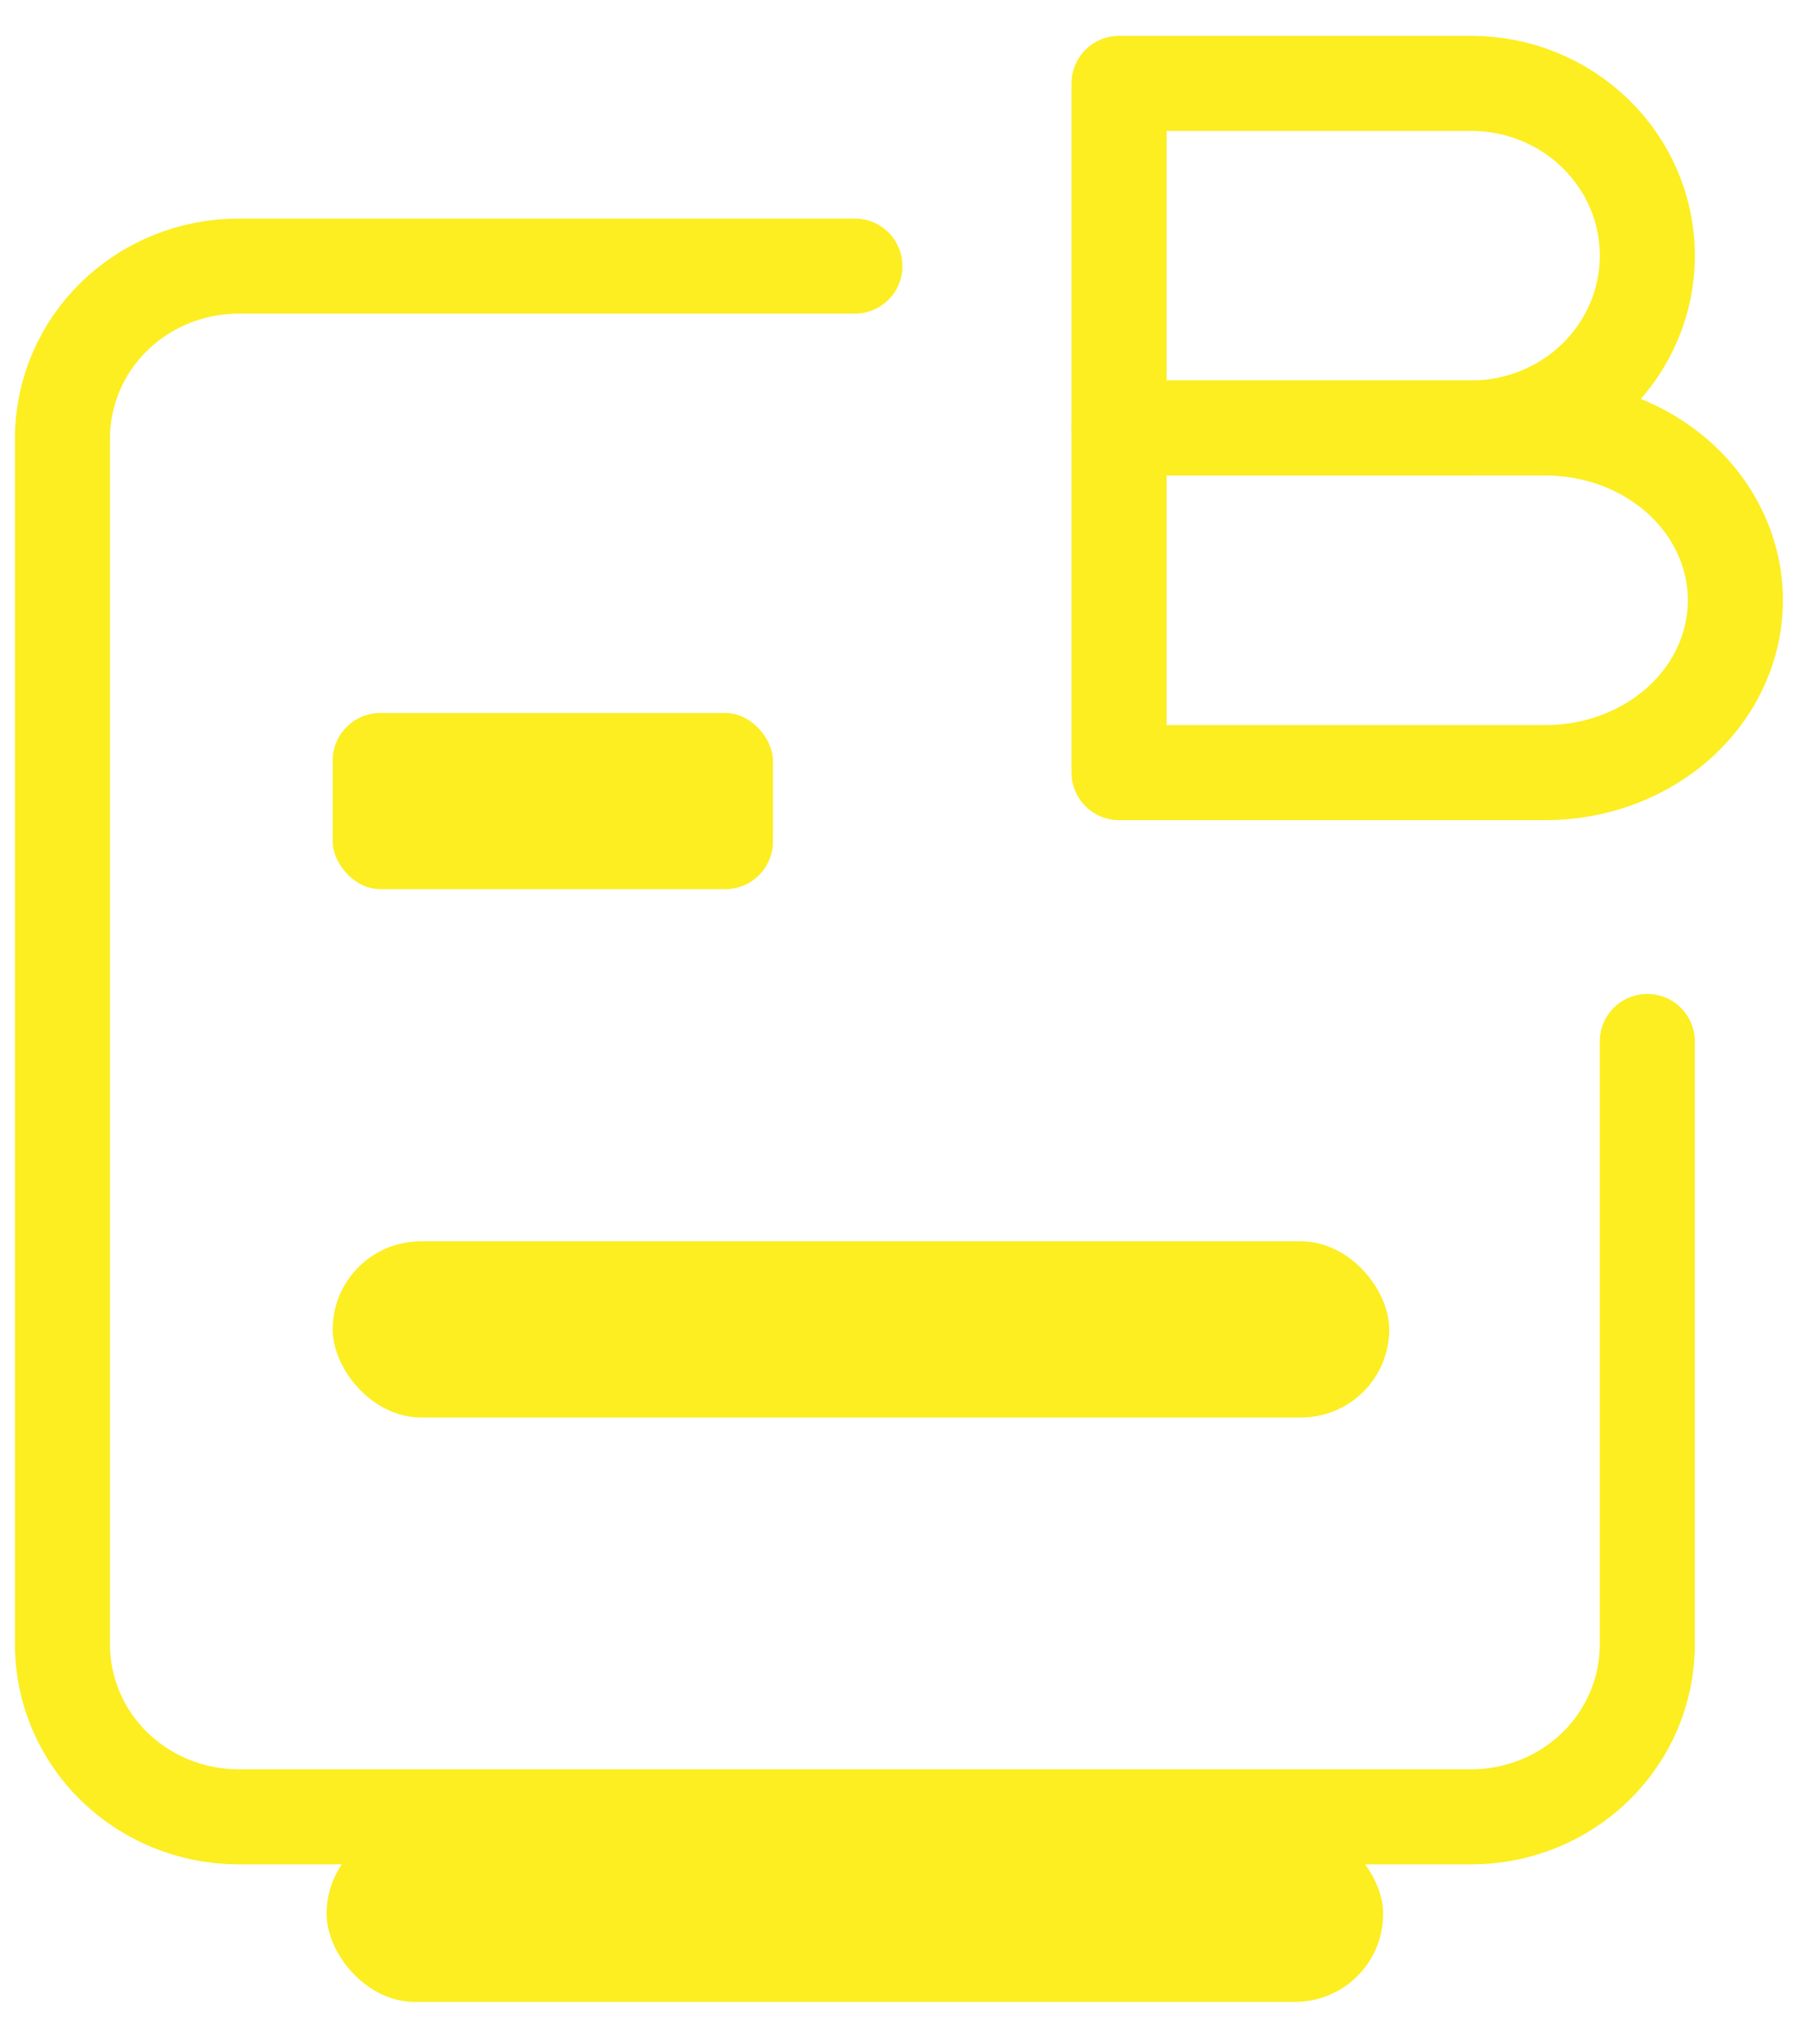 <svg width="38" height="43" viewBox="0 0 38 43" fill="none" xmlns="http://www.w3.org/2000/svg">
<path d="M17.988 5.598H5.02C4.037 5.598 3.095 5.98 2.4 6.659C1.705 7.339 1.314 8.261 1.314 9.223V34.597C1.314 35.559 1.705 36.481 2.4 37.161C3.095 37.84 4.037 38.222 5.02 38.222H30.956C31.939 38.222 32.881 37.84 33.576 37.161C34.271 36.481 34.661 35.559 34.661 34.597V21.91" stroke="#FCEE21" stroke-width="2" stroke-linecap="round" stroke-linejoin="round"/>
<path d="M23.546 1.754H30.956C31.939 1.754 32.882 2.136 33.576 2.816C34.271 3.495 34.662 4.417 34.662 5.379C34.662 6.34 34.271 7.262 33.576 7.942C32.882 8.622 31.939 9.004 30.956 9.004H23.546V1.754Z" stroke="#FCEE21" stroke-width="2" stroke-linecap="round" stroke-linejoin="round"/>
<path d="M23.546 9.004H32.524C33.582 9.004 34.597 9.386 35.346 10.066C36.094 10.745 36.514 11.668 36.514 12.629C36.514 13.59 36.094 14.512 35.346 15.192C34.597 15.872 33.582 16.254 32.524 16.254H23.546V9.004Z" stroke="#FCEE21" stroke-width="2" stroke-linecap="round" stroke-linejoin="round"/>
<rect x="6.872" y="38.41" width="22.231" height="3.705" rx="1.853" fill="#FCEE21"/>
<rect x="7" y="26.115" width="22.231" height="3.705" rx="1.853" fill="#FCEE21"/>
<rect x="7" y="15" width="9.263" height="3.705" rx="1" fill="#FCEE21"/>
</svg>
